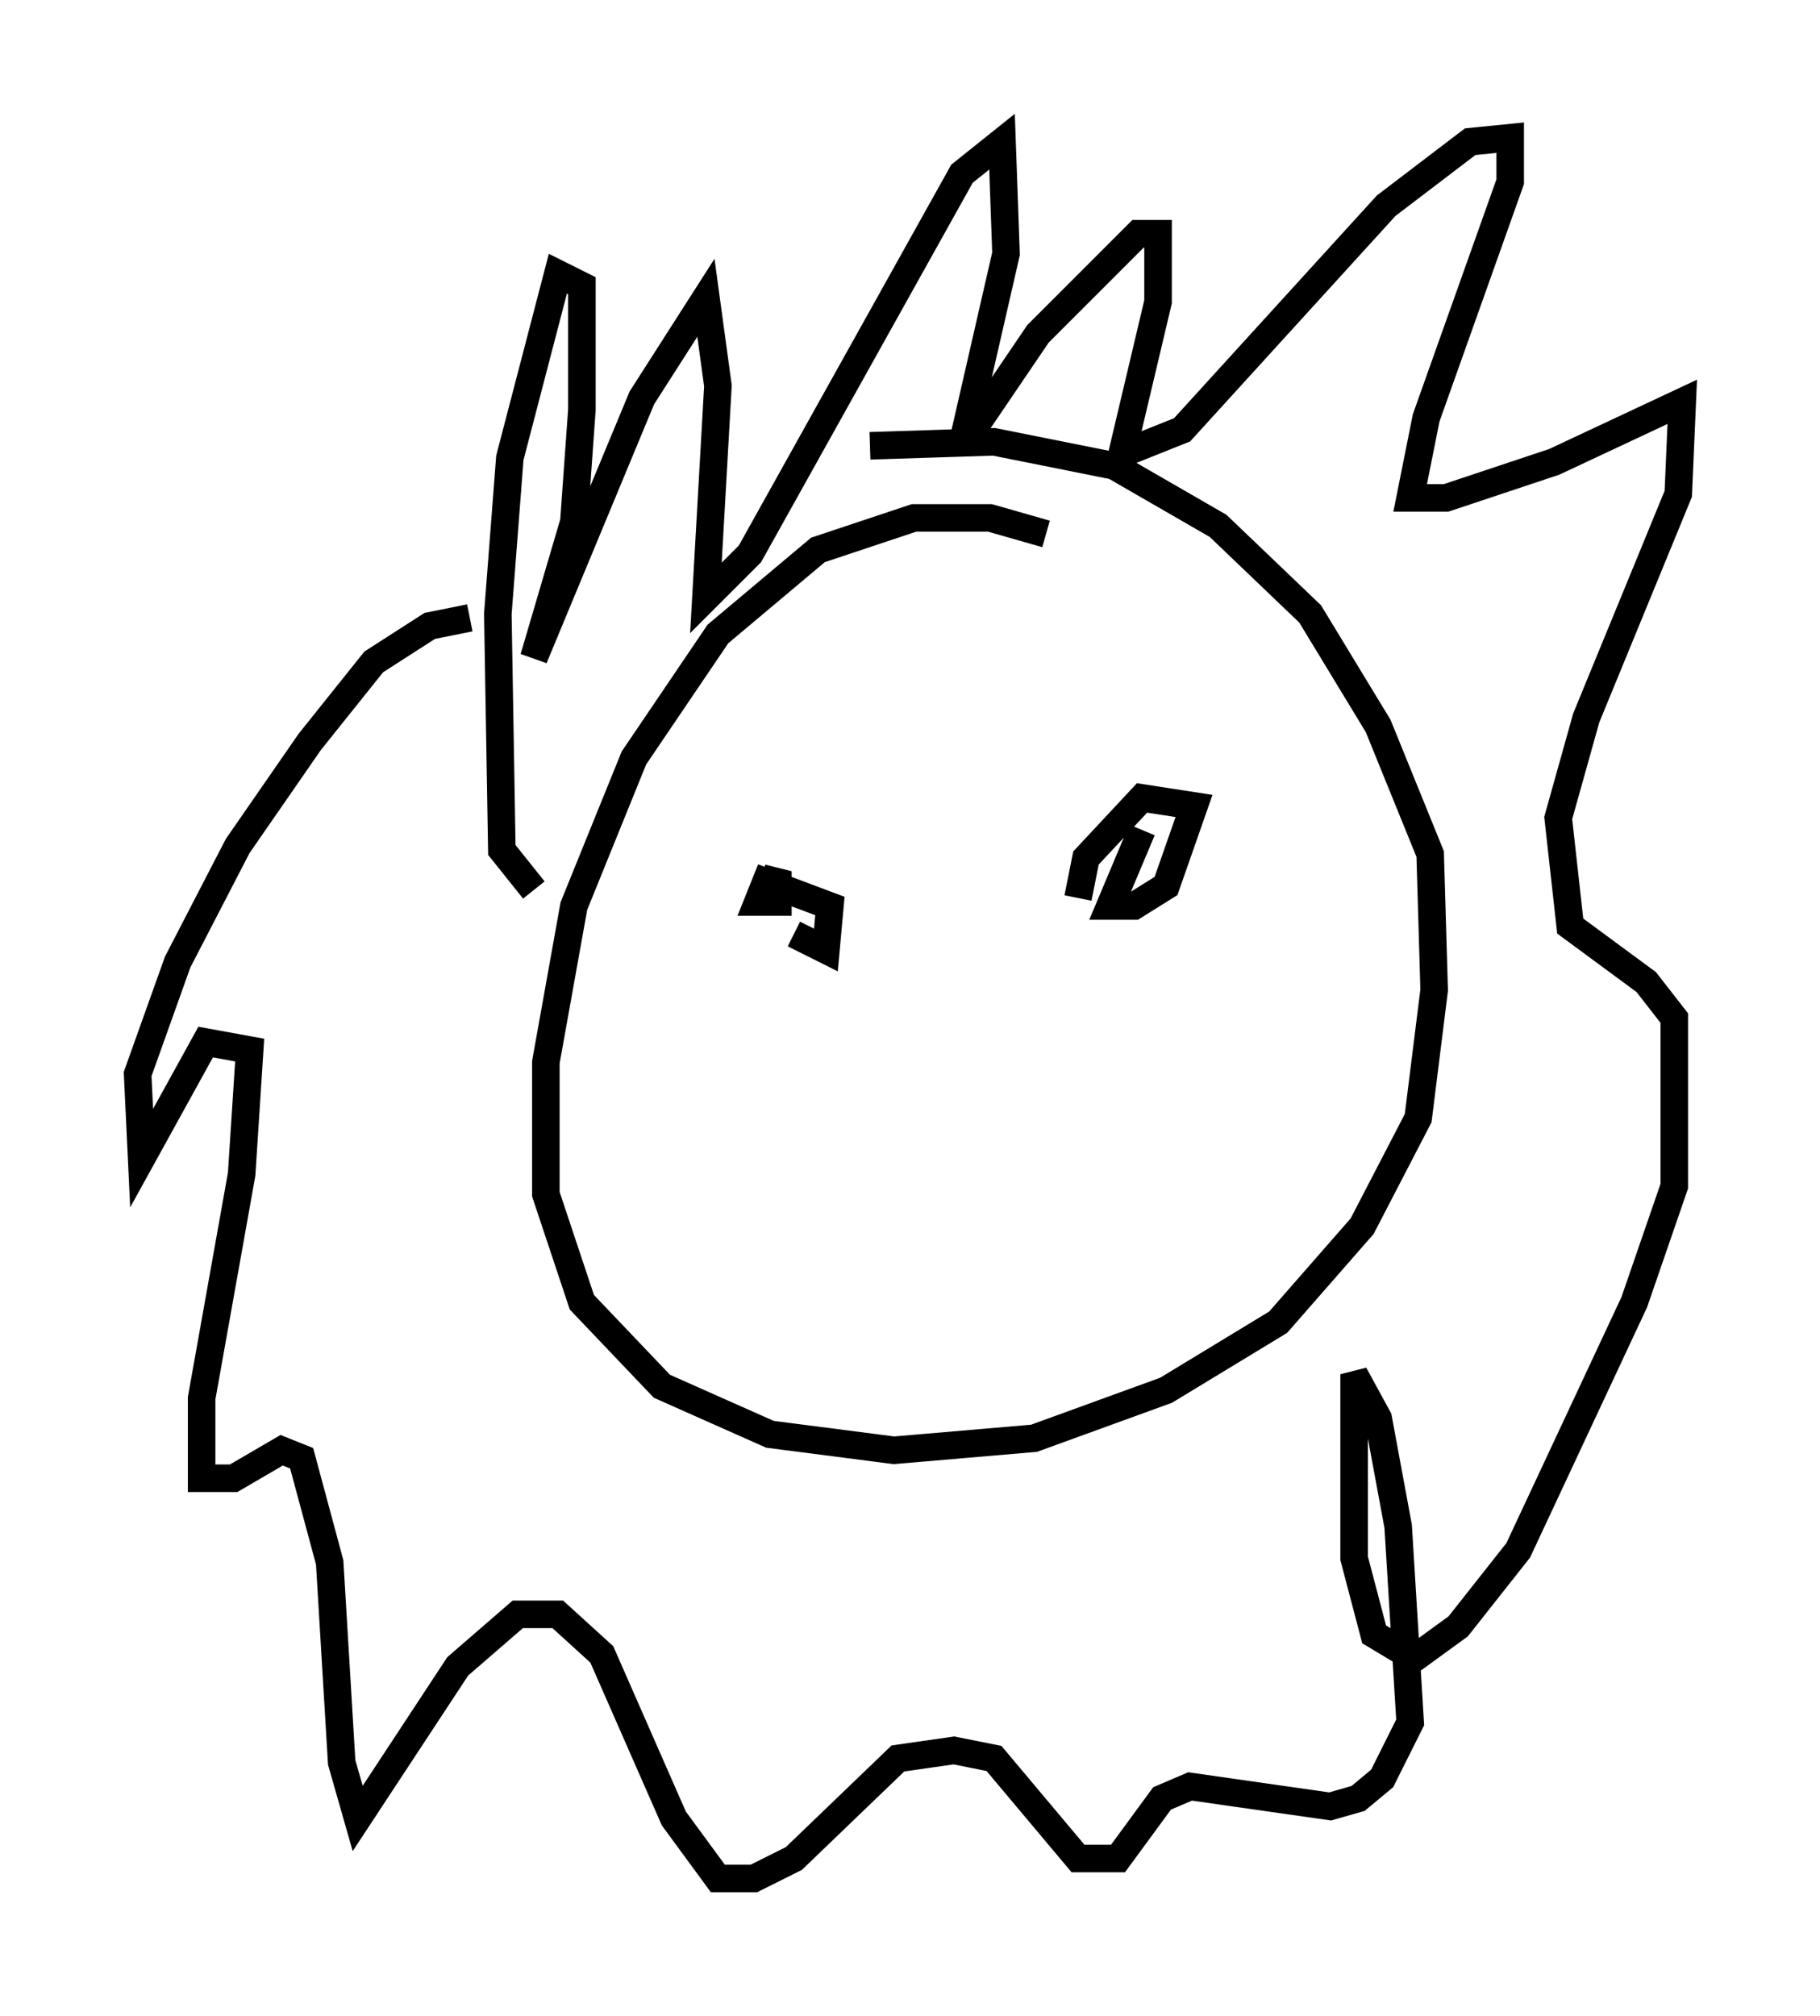 <?xml version="1.0" encoding="utf-8" ?>
<svg baseProfile="full" height="73.184" version="1.1" width="66.067" xmlns="http://www.w3.org/2000/svg" xmlns:ev="http://www.w3.org/2001/xml-events" xmlns:xlink="http://www.w3.org/1999/xlink"><defs /><rect fill="white" height="73.184" width="66.067" x="0" y="0" /><path d="M41.313, 21.268 m-3.341, -1.888 l-2.034, -0.581 -2.76, 0.0 l-3.486, 1.162 -3.631, 3.05 l-3.05, 4.503 -2.179, 5.374 l-1.017, 5.665 0.0, 4.793 l1.307, 3.922 2.905, 3.05 l3.922, 1.743 4.503, 0.581 l5.084, -0.436 4.793, -1.743 l4.067, -2.469 3.05, -3.486 l2.034, -3.922 0.581, -4.648 l-0.145, -4.939 -1.888, -4.648 l-2.469, -4.067 -3.341, -3.196 l-3.777, -2.179 -4.358, -0.872 l-4.503, 0.145 m-12.201, 16.123 l-1.162, -1.453 -0.145, -8.57 l0.436, -5.665 1.743, -6.682 l0.872, 0.436 0.0, 4.503 l-0.291, 4.067 -1.453, 4.939 l3.922, -9.441 2.324, -3.631 l0.436, 3.196 -0.436, 7.698 l1.598, -1.598 7.698, -13.799 l1.453, -1.162 0.145, 4.067 l-1.598, 6.972 2.76, -4.067 l3.631, -3.631 0.726, 0.0 l0.0, 2.469 -1.307, 5.52 l2.179, -0.872 7.408, -8.134 l3.05, -2.324 1.453, -0.145 l0.0, 1.598 -3.05, 8.57 l-0.581, 2.905 1.307, 0.0 l3.922, -1.307 4.648, -2.179 l-0.145, 3.341 -3.341, 8.134 l-1.017, 3.631 0.436, 3.922 l2.76, 2.034 1.017, 1.307 l0.0, 6.101 -1.453, 4.212 l-4.212, 9.006 -2.179, 2.76 l-1.598, 1.162 -1.453, -0.872 l-0.726, -2.76 0.0, -6.682 l0.872, 1.598 0.726, 3.922 l0.436, 7.117 -1.017, 2.034 l-0.872, 0.726 -1.017, 0.291 l-5.084, -0.726 -1.017, 0.436 l-1.598, 2.179 -1.453, 0.0 l-3.05, -3.631 -1.453, -0.291 l-2.034, 0.291 -3.777, 3.631 l-1.453, 0.726 -1.307, 0.0 l-1.598, -2.179 -2.615, -5.955 l-1.598, -1.453 -1.453, 0.0 l-2.179, 1.888 -3.631, 5.52 l-0.581, -2.034 -0.436, -7.263 l-1.017, -3.777 -0.726, -0.291 l-1.743, 1.017 -1.162, 0.0 l0.0, -2.905 1.453, -8.134 l0.291, -4.503 -1.598, -0.291 l-2.324, 4.212 -0.145, -3.05 l1.453, -4.067 2.179, -4.212 l2.615, -3.777 2.324, -2.905 l2.034, -1.307 1.453, -0.291 m11.765, 11.475 l1.162, 0.581 0.145, -1.598 l-2.324, -0.872 -0.291, 0.726 l0.726, 0.0 0.0, -0.726 l-0.581, -0.145 m13.799, -1.743 l-1.162, 2.76 0.872, 0.0 l1.162, -0.726 1.017, -2.905 l-1.888, -0.291 -2.034, 2.179 l-0.291, 1.453 " fill="none" stroke="black" stroke-width="1" /></svg>